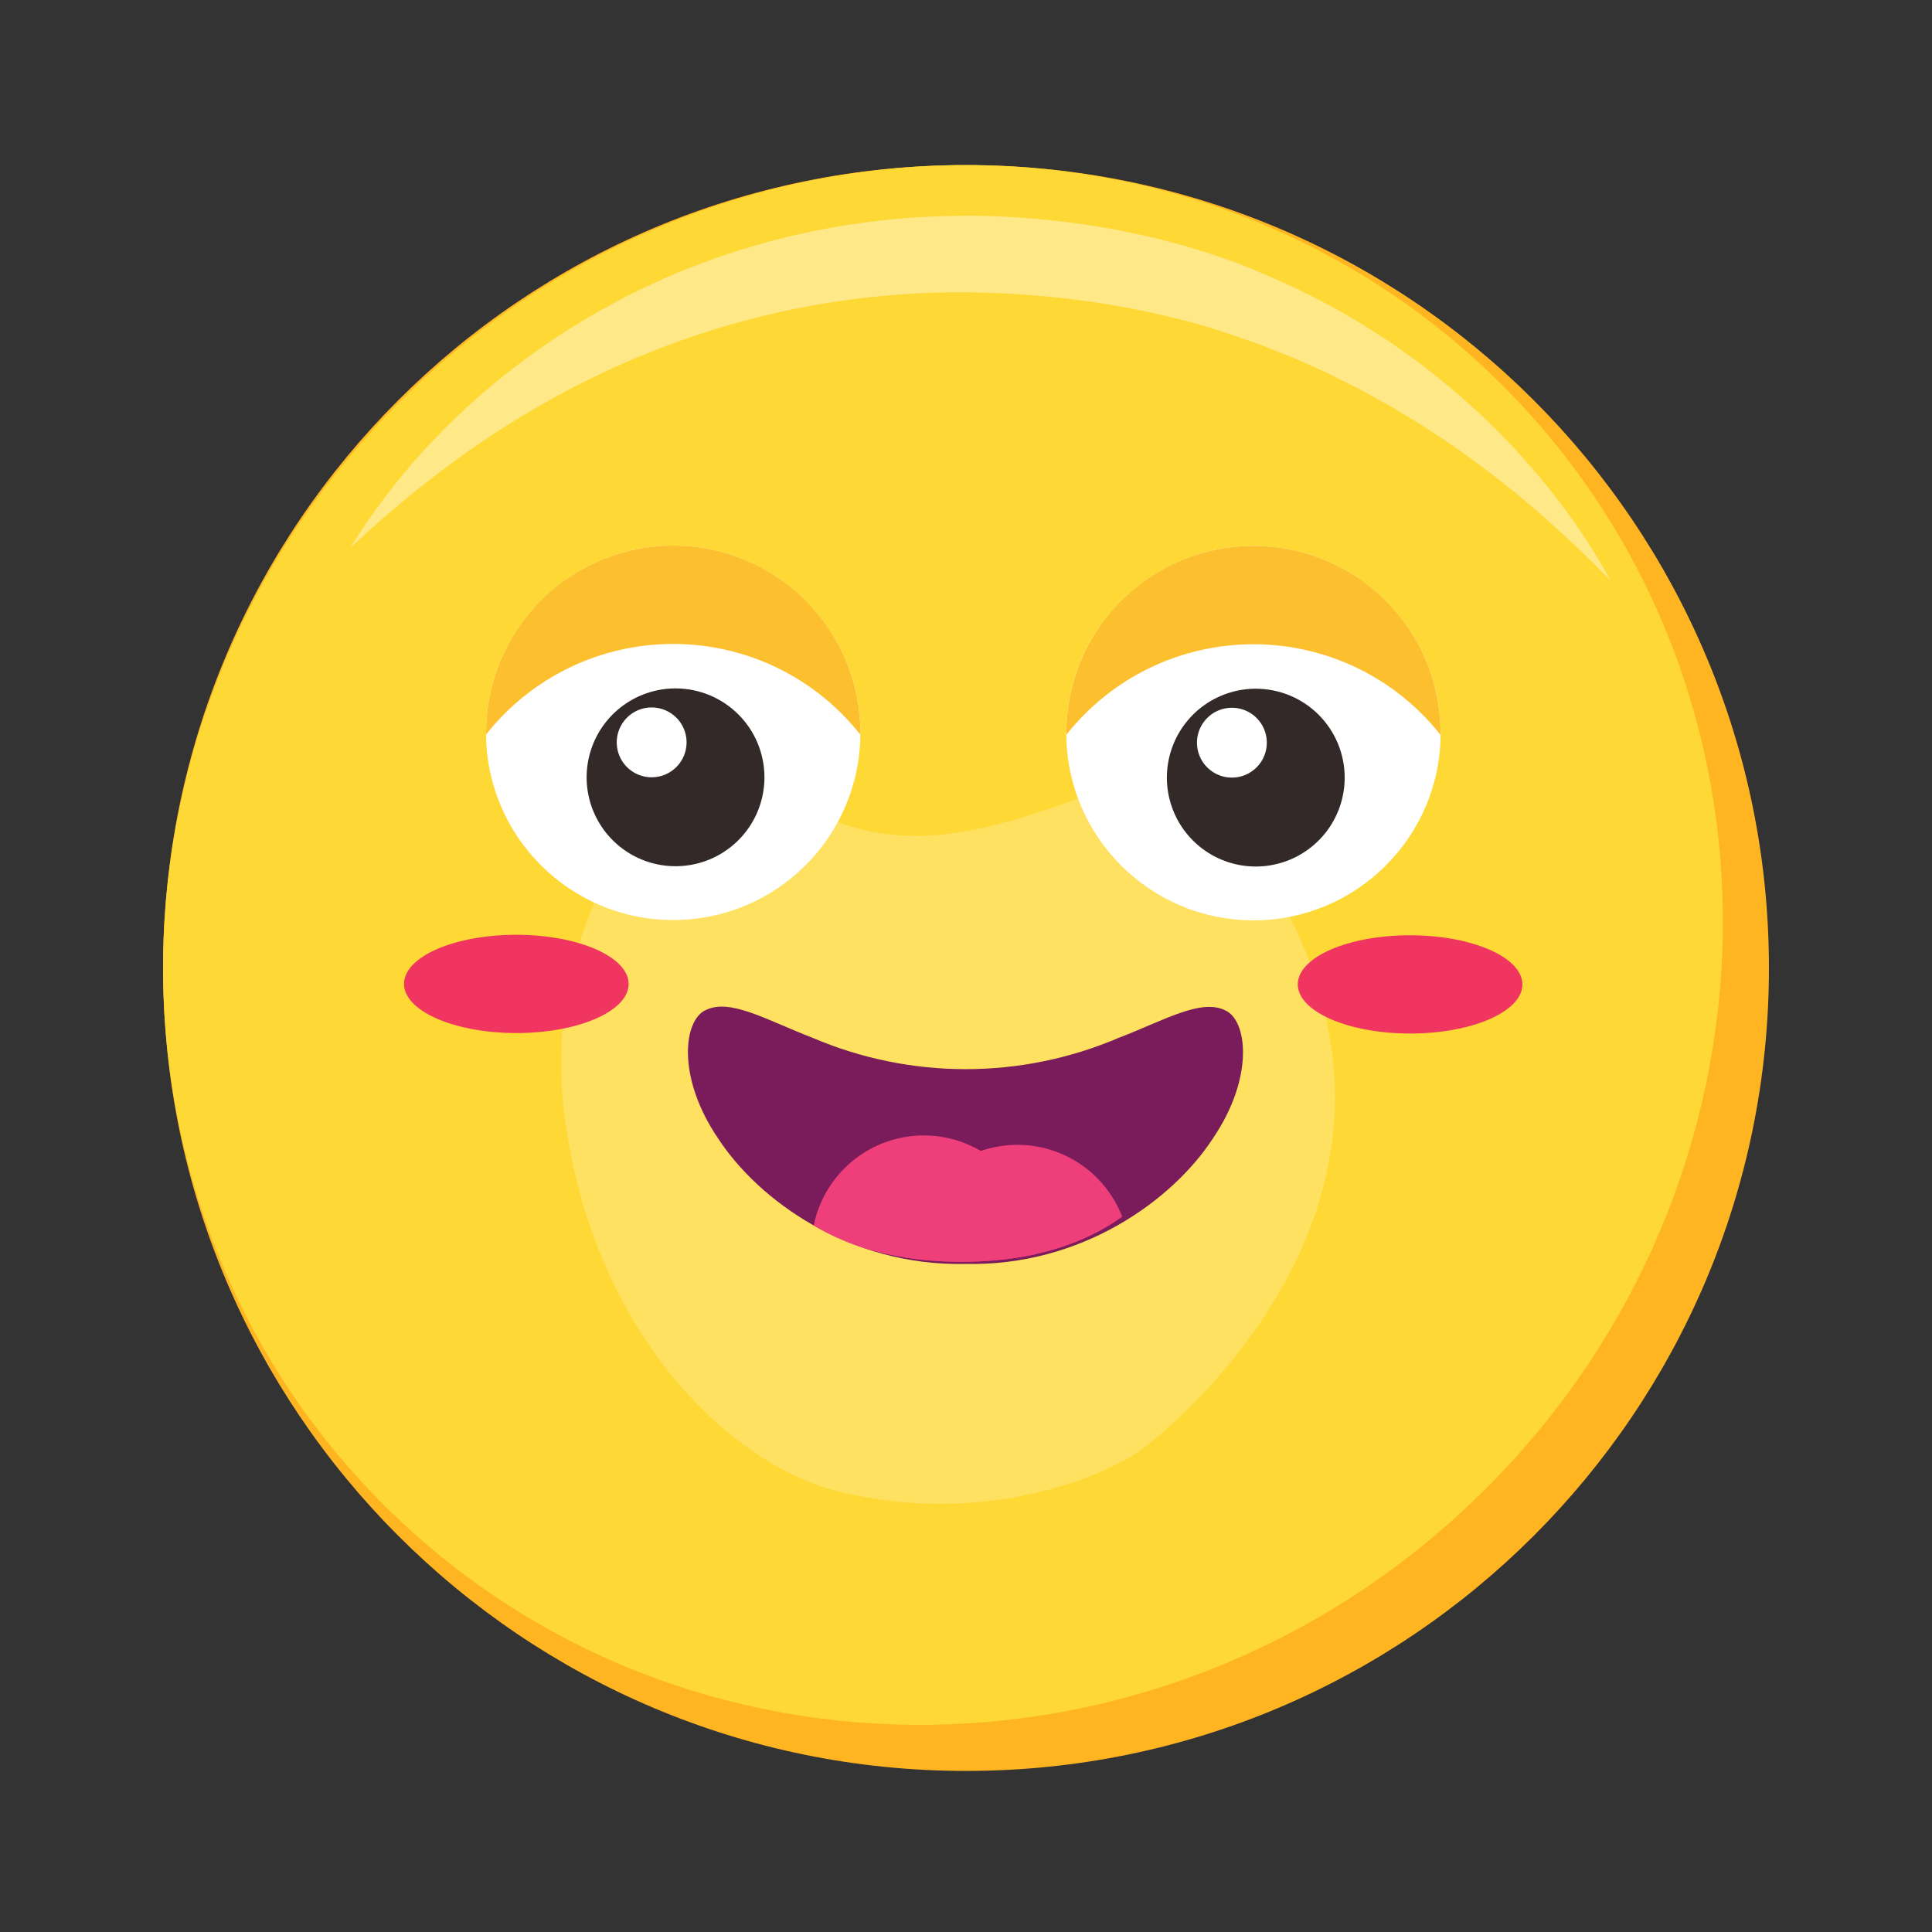 <svg width="240" height="240" viewBox="0 0 240 240" fill="none" xmlns="http://www.w3.org/2000/svg">
<rect x="0" y="0" width="240" height="240" fill="#333333" stroke="none"/>
<g clipPath="url(#clip0_104_652)">
<path d="M119.947 219.992C175.034 220.022 219.714 175.389 219.744 120.302C219.773 65.215 175.14 20.534 120.053 20.505C64.966 20.476 20.286 65.109 20.256 120.195C20.227 175.282 64.86 219.963 119.947 219.992Z" fill="#FFB522"/>
<path d="M184.592 184.91C223.002 146.54 223.941 85.205 186.688 47.912C149.436 10.62 88.099 11.493 49.689 49.863C11.279 88.232 10.341 149.567 47.593 186.86C84.845 224.152 146.182 223.279 184.592 184.91Z" fill="#FED835"/>
<path d="M43.536 68.013C51.52 55.065 63.417 44.303 77.311 37.093C79.038 36.169 80.824 35.363 82.607 34.541C83.508 34.152 84.418 33.783 85.325 33.405C86.236 33.04 87.162 32.711 88.082 32.363C91.785 31.019 95.571 29.915 99.415 29.056C103.266 28.199 107.166 27.584 111.094 27.215C115.02 26.863 118.964 26.737 122.905 26.837C126.839 26.969 130.763 27.314 134.66 27.871C136.604 28.166 138.541 28.509 140.466 28.913C142.391 29.312 144.31 29.75 146.207 30.285C148.106 30.809 149.993 31.391 151.867 32.031C152.801 32.359 153.747 32.681 154.656 33.058L157.376 34.202C160.99 35.729 164.5 37.492 167.884 39.48C168.314 39.711 168.729 39.971 169.143 40.233L170.381 41.018C171.201 41.552 172.037 42.056 172.838 42.613L175.227 44.303C175.622 44.586 176.026 44.858 176.411 45.156L177.557 46.062C180.621 48.44 183.528 51.013 186.26 53.766C188.965 56.506 191.488 59.418 193.815 62.485C196.13 65.522 198.214 68.729 200.049 72.078C197.39 69.361 194.662 66.765 191.865 64.292C191.173 63.666 190.456 63.068 189.743 62.469C189.033 61.867 188.329 61.263 187.591 60.696C186.855 60.128 186.152 59.528 185.413 58.97L183.192 57.31C182.456 56.755 181.688 56.24 180.94 55.705L179.814 54.911C179.437 54.648 179.044 54.408 178.66 54.156L176.361 52.648L174.01 51.23L172.837 50.525L171.641 49.859L169.254 48.534C168.456 48.098 167.627 47.718 166.818 47.307C165.996 46.919 165.211 46.466 164.377 46.108L161.898 44.996L160.661 44.442L159.396 43.951L156.881 42.948L156.253 42.696L155.613 42.476L154.332 42.04L151.776 41.168C150.92 40.889 150.074 40.63 149.216 40.382C147.501 39.889 145.76 39.449 144.007 39.058C136.983 37.484 129.826 36.582 122.631 36.366C108.2 35.897 93.83 38.455 80.448 43.875L79.189 44.39C78.766 44.556 78.348 44.732 77.936 44.922L75.444 46.028C73.812 46.825 72.161 47.603 70.554 48.469C67.328 50.179 64.15 52.027 61.079 54.072C57.997 56.102 55.003 58.297 52.079 60.623C49.158 62.953 46.327 65.432 43.536 68.013Z" fill="#FFE888"/>
<path d="M69.972 137.272C72.99 164.867 90.362 181.866 104.127 185.27C123.204 189.988 138.307 182.657 141.669 180.182C145.548 177.326 164.906 161.1 165.804 137.944C166.644 116.301 149.988 93.156 137.643 97.82C121.262 104.008 110.34 107.147 97.29 98.648C83.254 89.507 67.391 113.674 69.972 137.272Z" fill="#FFE161"/>
<path d="M83.617 114.29C96.459 114.296 106.874 103.892 106.881 91.05C106.888 78.209 96.484 67.793 83.642 67.787C70.801 67.78 60.385 78.184 60.378 91.026C60.371 103.867 70.776 114.283 83.617 114.29Z" fill="white"/>
<path d="M83.636 79.994C88.109 79.993 92.525 81.007 96.551 82.959C100.576 84.912 104.106 87.751 106.876 91.265C106.876 91.193 106.881 91.123 106.881 91.05C106.884 87.996 106.286 84.971 105.119 82.148C103.953 79.326 102.242 76.76 100.084 74.599C97.925 72.437 95.363 70.722 92.542 69.552C89.721 68.381 86.697 67.778 83.642 67.776C80.588 67.774 77.563 68.375 74.741 69.542C71.918 70.71 69.354 72.422 67.194 74.581C65.033 76.74 63.319 79.304 62.15 82.126C60.98 84.947 60.379 87.971 60.378 91.026C60.378 91.098 60.383 91.169 60.383 91.24C63.157 87.73 66.69 84.894 70.717 82.945C74.745 80.997 79.162 79.988 83.636 79.994Z" fill="#FCC02E"/>
<path d="M83.923 85.516C81.739 85.515 79.603 86.162 77.786 87.374C75.969 88.587 74.553 90.311 73.716 92.329C72.879 94.346 72.659 96.567 73.084 98.71C73.509 100.852 74.56 102.821 76.104 104.366C77.647 105.911 79.615 106.964 81.757 107.392C83.899 107.819 86.12 107.601 88.138 106.767C90.157 105.932 91.883 104.517 93.097 102.701C94.312 100.886 94.961 98.751 94.962 96.567C94.963 95.116 94.678 93.68 94.124 92.34C93.569 90.999 92.756 89.781 91.731 88.755C90.706 87.729 89.489 86.915 88.149 86.359C86.81 85.803 85.374 85.517 83.923 85.516ZM80.949 96.559C80.091 96.559 79.252 96.304 78.538 95.826C77.825 95.349 77.269 94.671 76.942 93.879C76.614 93.085 76.528 92.213 76.696 91.371C76.864 90.53 77.277 89.757 77.885 89.15C78.492 88.544 79.265 88.131 80.107 87.964C80.948 87.797 81.821 87.883 82.614 88.212C83.406 88.541 84.084 89.098 84.56 89.811C85.036 90.525 85.29 91.364 85.29 92.222C85.289 93.373 84.832 94.477 84.017 95.29C83.203 96.103 82.1 96.56 80.949 96.559Z" fill="#332929"/>
<path d="M155.697 114.328C168.539 114.335 178.954 103.931 178.961 91.089C178.968 78.248 168.563 67.832 155.722 67.825C142.88 67.818 132.465 78.223 132.458 91.064C132.451 103.906 142.856 114.321 155.697 114.328Z" fill="white"/>
<path d="M155.715 80.032C160.189 80.031 164.605 81.045 168.63 82.998C172.656 84.95 176.186 87.79 178.955 91.303C178.956 91.232 178.961 91.161 178.961 91.089C178.964 88.034 178.365 85.01 177.199 82.187C176.032 79.364 174.321 76.799 172.163 74.637C170.005 72.476 167.442 70.761 164.621 69.59C161.8 68.419 158.776 67.816 155.722 67.814C152.668 67.813 149.643 68.413 146.821 69.581C143.998 70.748 141.434 72.46 139.273 74.62C137.113 76.779 135.399 79.342 134.23 82.164C133.06 84.985 132.458 88.01 132.458 91.064C132.458 91.136 132.463 91.207 132.463 91.279C135.236 87.768 138.77 84.932 142.797 82.984C146.825 81.036 151.241 80.026 155.715 80.032Z" fill="#FCC02E"/>
<path d="M156.003 85.555C153.819 85.553 151.683 86.2 149.866 87.412C148.049 88.625 146.633 90.349 145.796 92.367C144.959 94.385 144.739 96.605 145.164 98.748C145.589 100.89 146.64 102.859 148.183 104.404C149.727 105.95 151.695 107.003 153.837 107.43C155.979 107.857 158.2 107.64 160.218 106.805C162.237 105.97 163.963 104.555 165.177 102.74C166.392 100.924 167.041 98.789 167.042 96.605C167.042 95.154 166.758 93.718 166.203 92.378C165.649 91.038 164.836 89.82 163.811 88.793C162.786 87.767 161.569 86.953 160.229 86.397C158.89 85.842 157.453 85.555 156.003 85.555ZM153.028 96.597C152.17 96.597 151.332 96.342 150.618 95.865C149.905 95.388 149.349 94.71 149.021 93.917C148.693 93.124 148.608 92.251 148.776 91.41C148.944 90.568 149.357 89.795 149.964 89.189C150.571 88.582 151.345 88.169 152.187 88.002C153.028 87.835 153.901 87.922 154.693 88.251C155.486 88.579 156.163 89.136 156.64 89.85C157.116 90.564 157.37 91.403 157.37 92.261C157.369 92.831 157.257 93.395 157.039 93.921C156.82 94.447 156.5 94.925 156.097 95.328C155.694 95.731 155.216 96.05 154.689 96.268C154.163 96.486 153.598 96.598 153.028 96.597Z" fill="#332929"/>
<path d="M64.137 128.33C71.842 128.334 78.089 125.605 78.091 122.234C78.093 118.863 71.848 116.127 64.143 116.123C56.438 116.119 50.191 118.848 50.189 122.219C50.187 125.59 56.432 128.326 64.137 128.33Z" fill="#F03561"/>
<path d="M175.163 128.389C182.868 128.393 189.115 125.664 189.117 122.293C189.119 118.922 182.874 116.186 175.169 116.182C167.464 116.178 161.217 118.907 161.215 122.278C161.213 125.649 167.458 128.385 175.163 128.389Z" fill="#F03561"/>
<path d="M152.193 125.509C154.904 126.669 155.911 133.759 150.613 141.507C145.638 149.091 134.358 157.332 119.92 157.009C105.482 157.317 94.211 149.063 89.243 141.474C83.954 133.721 84.968 126.631 87.681 125.474C90.698 123.964 95.345 126.775 100.893 128.9C106.909 131.479 113.387 132.81 119.933 132.814C126.479 132.817 132.958 131.493 138.978 128.92C144.527 126.801 149.177 123.996 152.193 125.509Z" fill="#7A1B5B"/>
<path d="M114.77 141.046C111.549 141.044 108.427 142.157 105.933 144.195C103.439 146.233 101.727 149.072 101.087 152.228C105.597 154.966 111.548 156.739 119.412 156.743C122.53 156.766 125.641 156.447 128.689 155.792C128.704 155.531 128.713 155.269 128.713 155.004C128.714 153.172 128.354 151.358 127.654 149.665C126.954 147.972 125.927 146.433 124.632 145.137C123.337 143.841 121.8 142.812 120.108 142.11C118.416 141.408 116.602 141.047 114.77 141.046Z" fill="#EE3F7A"/>
<path d="M139.406 151.152C138.236 148.112 136.039 145.578 133.196 143.989C130.353 142.399 127.044 141.854 123.841 142.449C120.639 143.043 117.746 144.739 115.662 147.243C113.579 149.747 112.438 152.901 112.436 156.158C112.436 156.178 112.438 156.197 112.438 156.217C114.745 156.573 117.077 156.749 119.412 156.743C128.283 156.747 134.725 154.501 139.406 151.152Z" fill="#EE3F7A"/>
</g>
<defs>
<clipPath id="clip0_104_652">
<rect width="238.405" height="238.405" fill="white" transform="translate(0.861 0.983) rotate(0.031)"/>
</clipPath>
</defs>
</svg>

